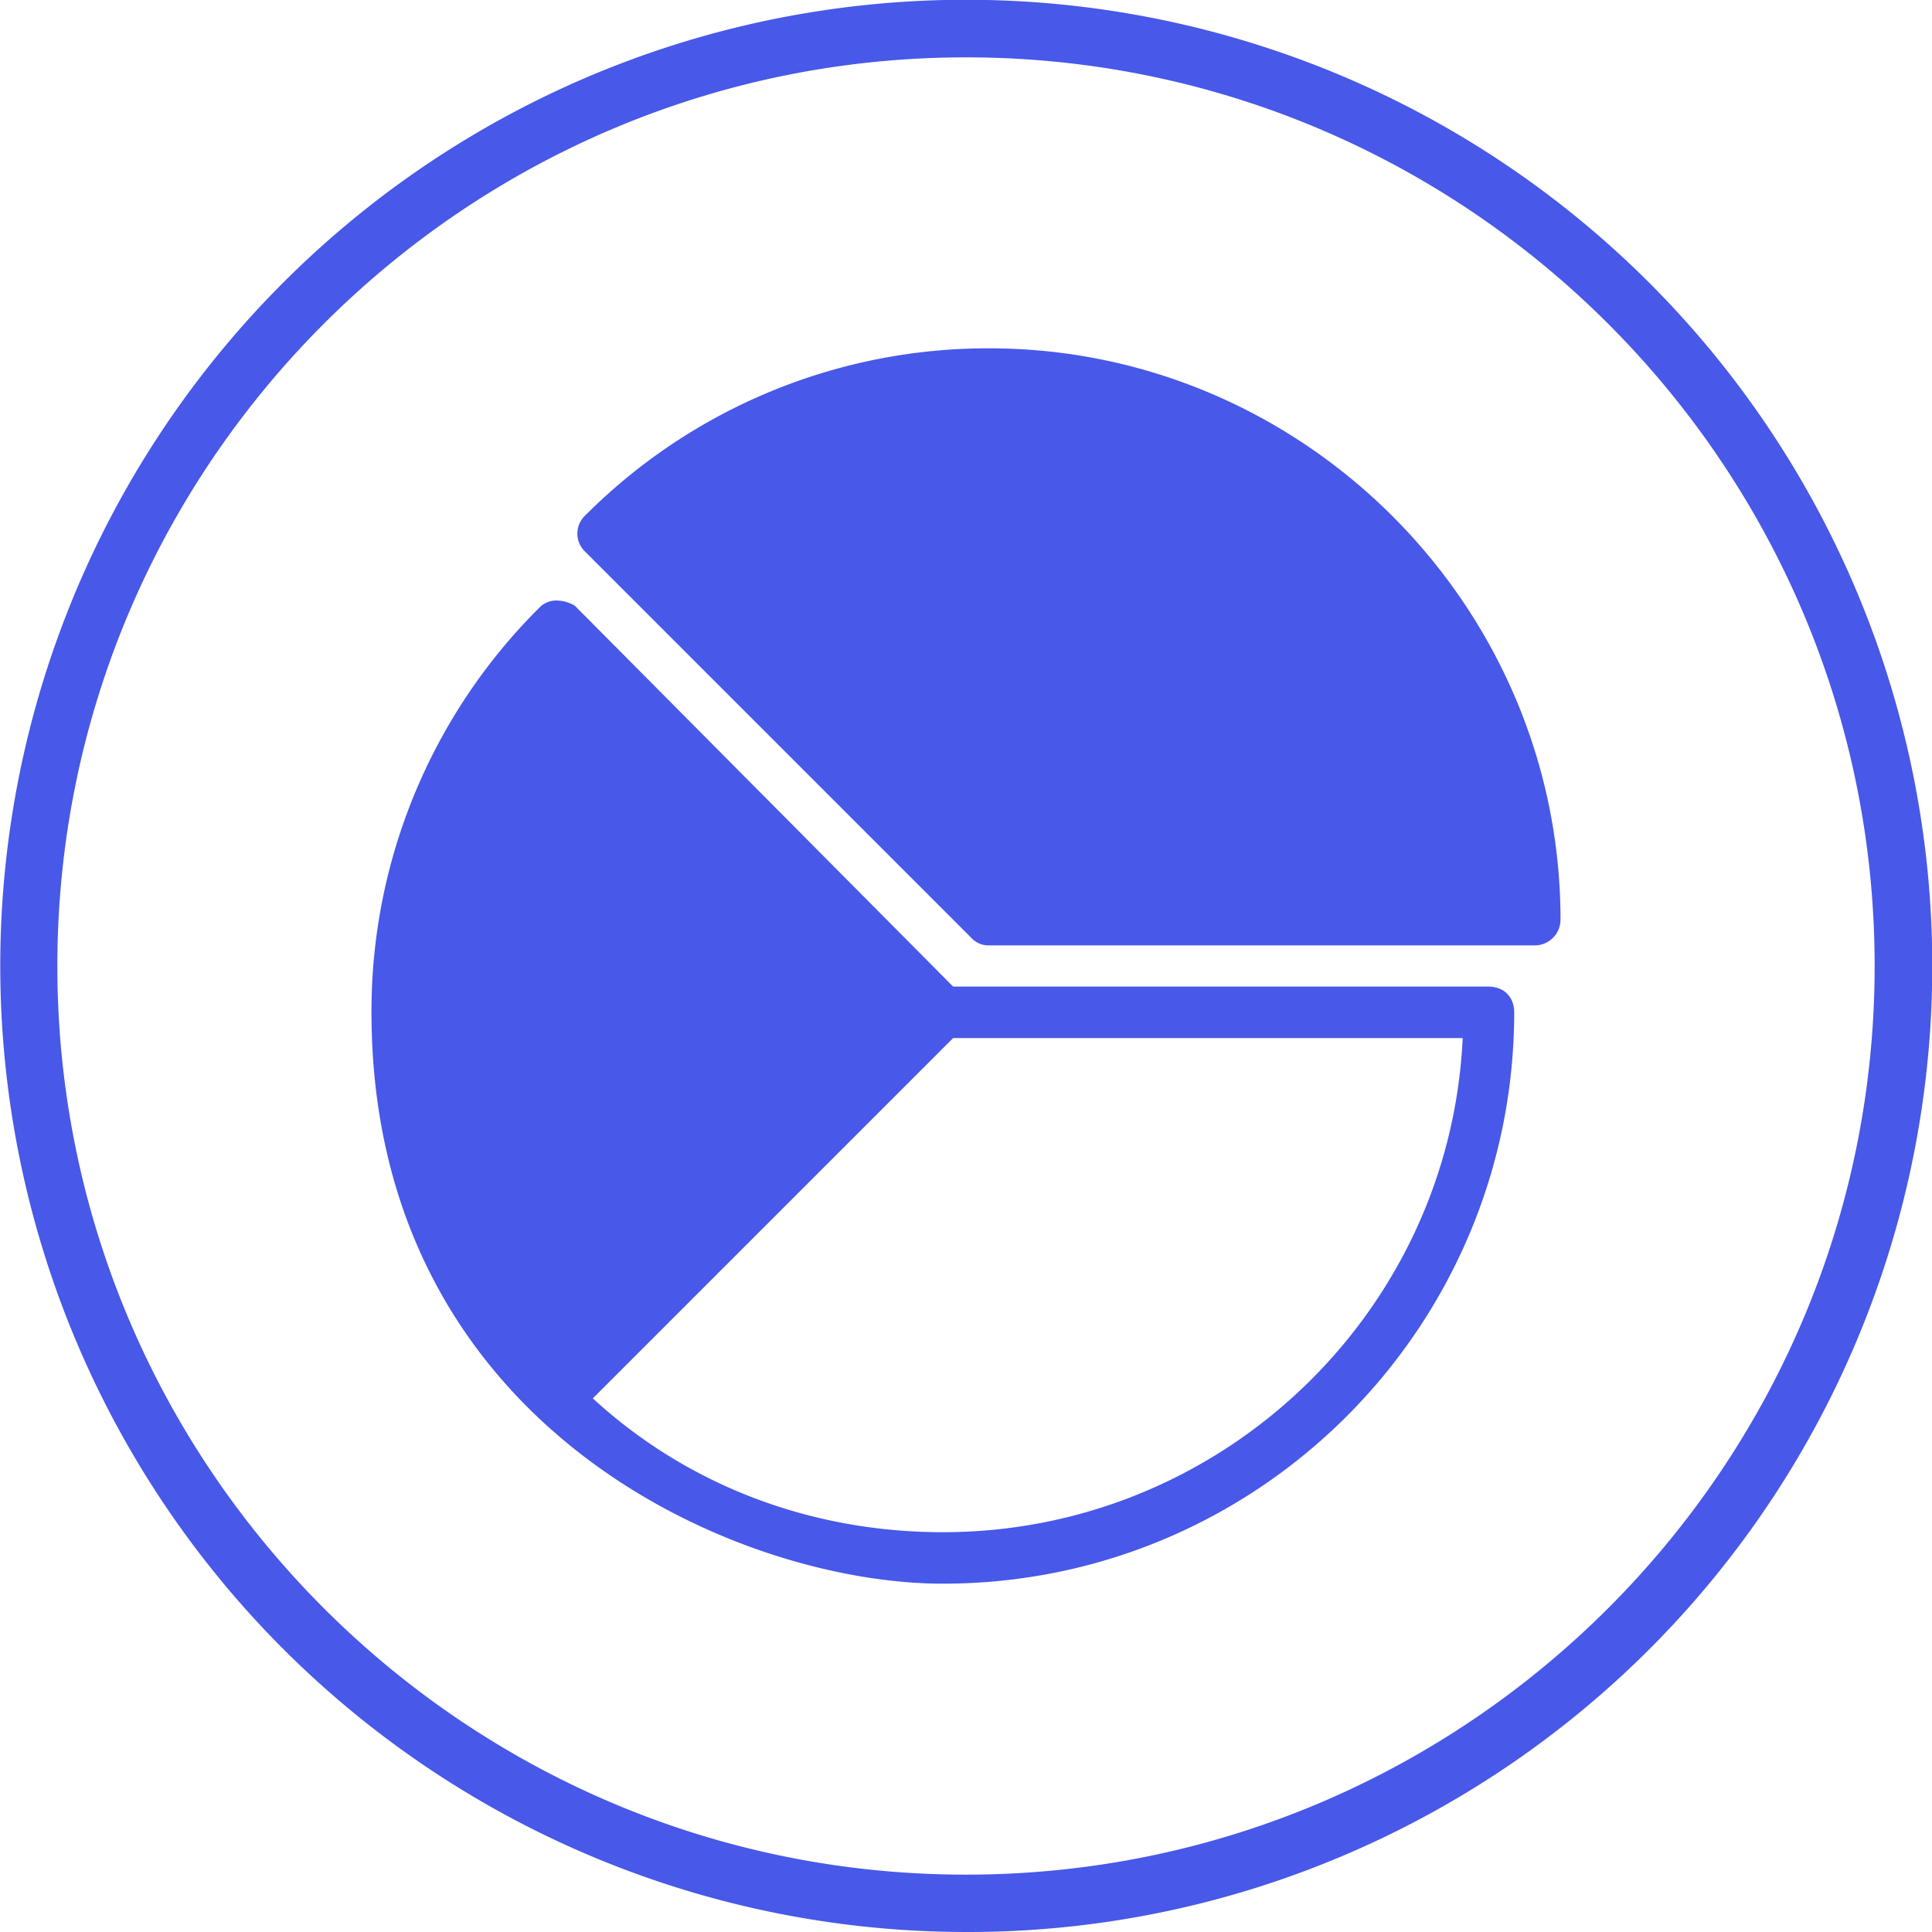 <svg xmlns="http://www.w3.org/2000/svg" viewBox="0 0 875.8 875.8"><defs><style>.cls-1{fill:#4858e8;}</style></defs><g id="Layer_2" data-name="Layer 2"><g id="Layer_1-2" data-name="Layer 1"><path class="cls-1" d="M437.9,875.8A438,438,0,0,1,267.45,34.42a438,438,0,0,1,340.9,807A435.1,435.1,0,0,1,437.9,875.8Zm0-849.8C210.78,26,26,210.78,26,437.9S210.78,849.8,437.9,849.8,849.8,665,849.8,437.9,665,26,437.9,26Z"/><path class="cls-1" d="M448.4,157.9a257.75,257.75,0,0,0-183.17,75.83,11.27,11.27,0,0,0,0,16.33l175,175a10.57,10.57,0,0,0,8.17,3.5H695.73A11.69,11.69,0,0,0,707.4,416.9c0-142.33-116.67-259-259-259Z"/><path class="cls-1" d="M674.73,447.23H432.07L260.57,274.57a16.86,16.86,0,0,0-8.17-2.34,10.62,10.62,0,0,0-8.17,3.5A257.73,257.73,0,0,0,168.4,458.9c0,187.83,165.67,259,259,259,143.5,0,259-116.67,259-259,0-7-4.67-11.66-11.67-11.66ZM427.4,694.57c-59.5,0-115.5-21-158.67-60.67L432.06,470.57h231c-5.83,124.83-109.66,224-235.66,224Z"/></g></g></svg>